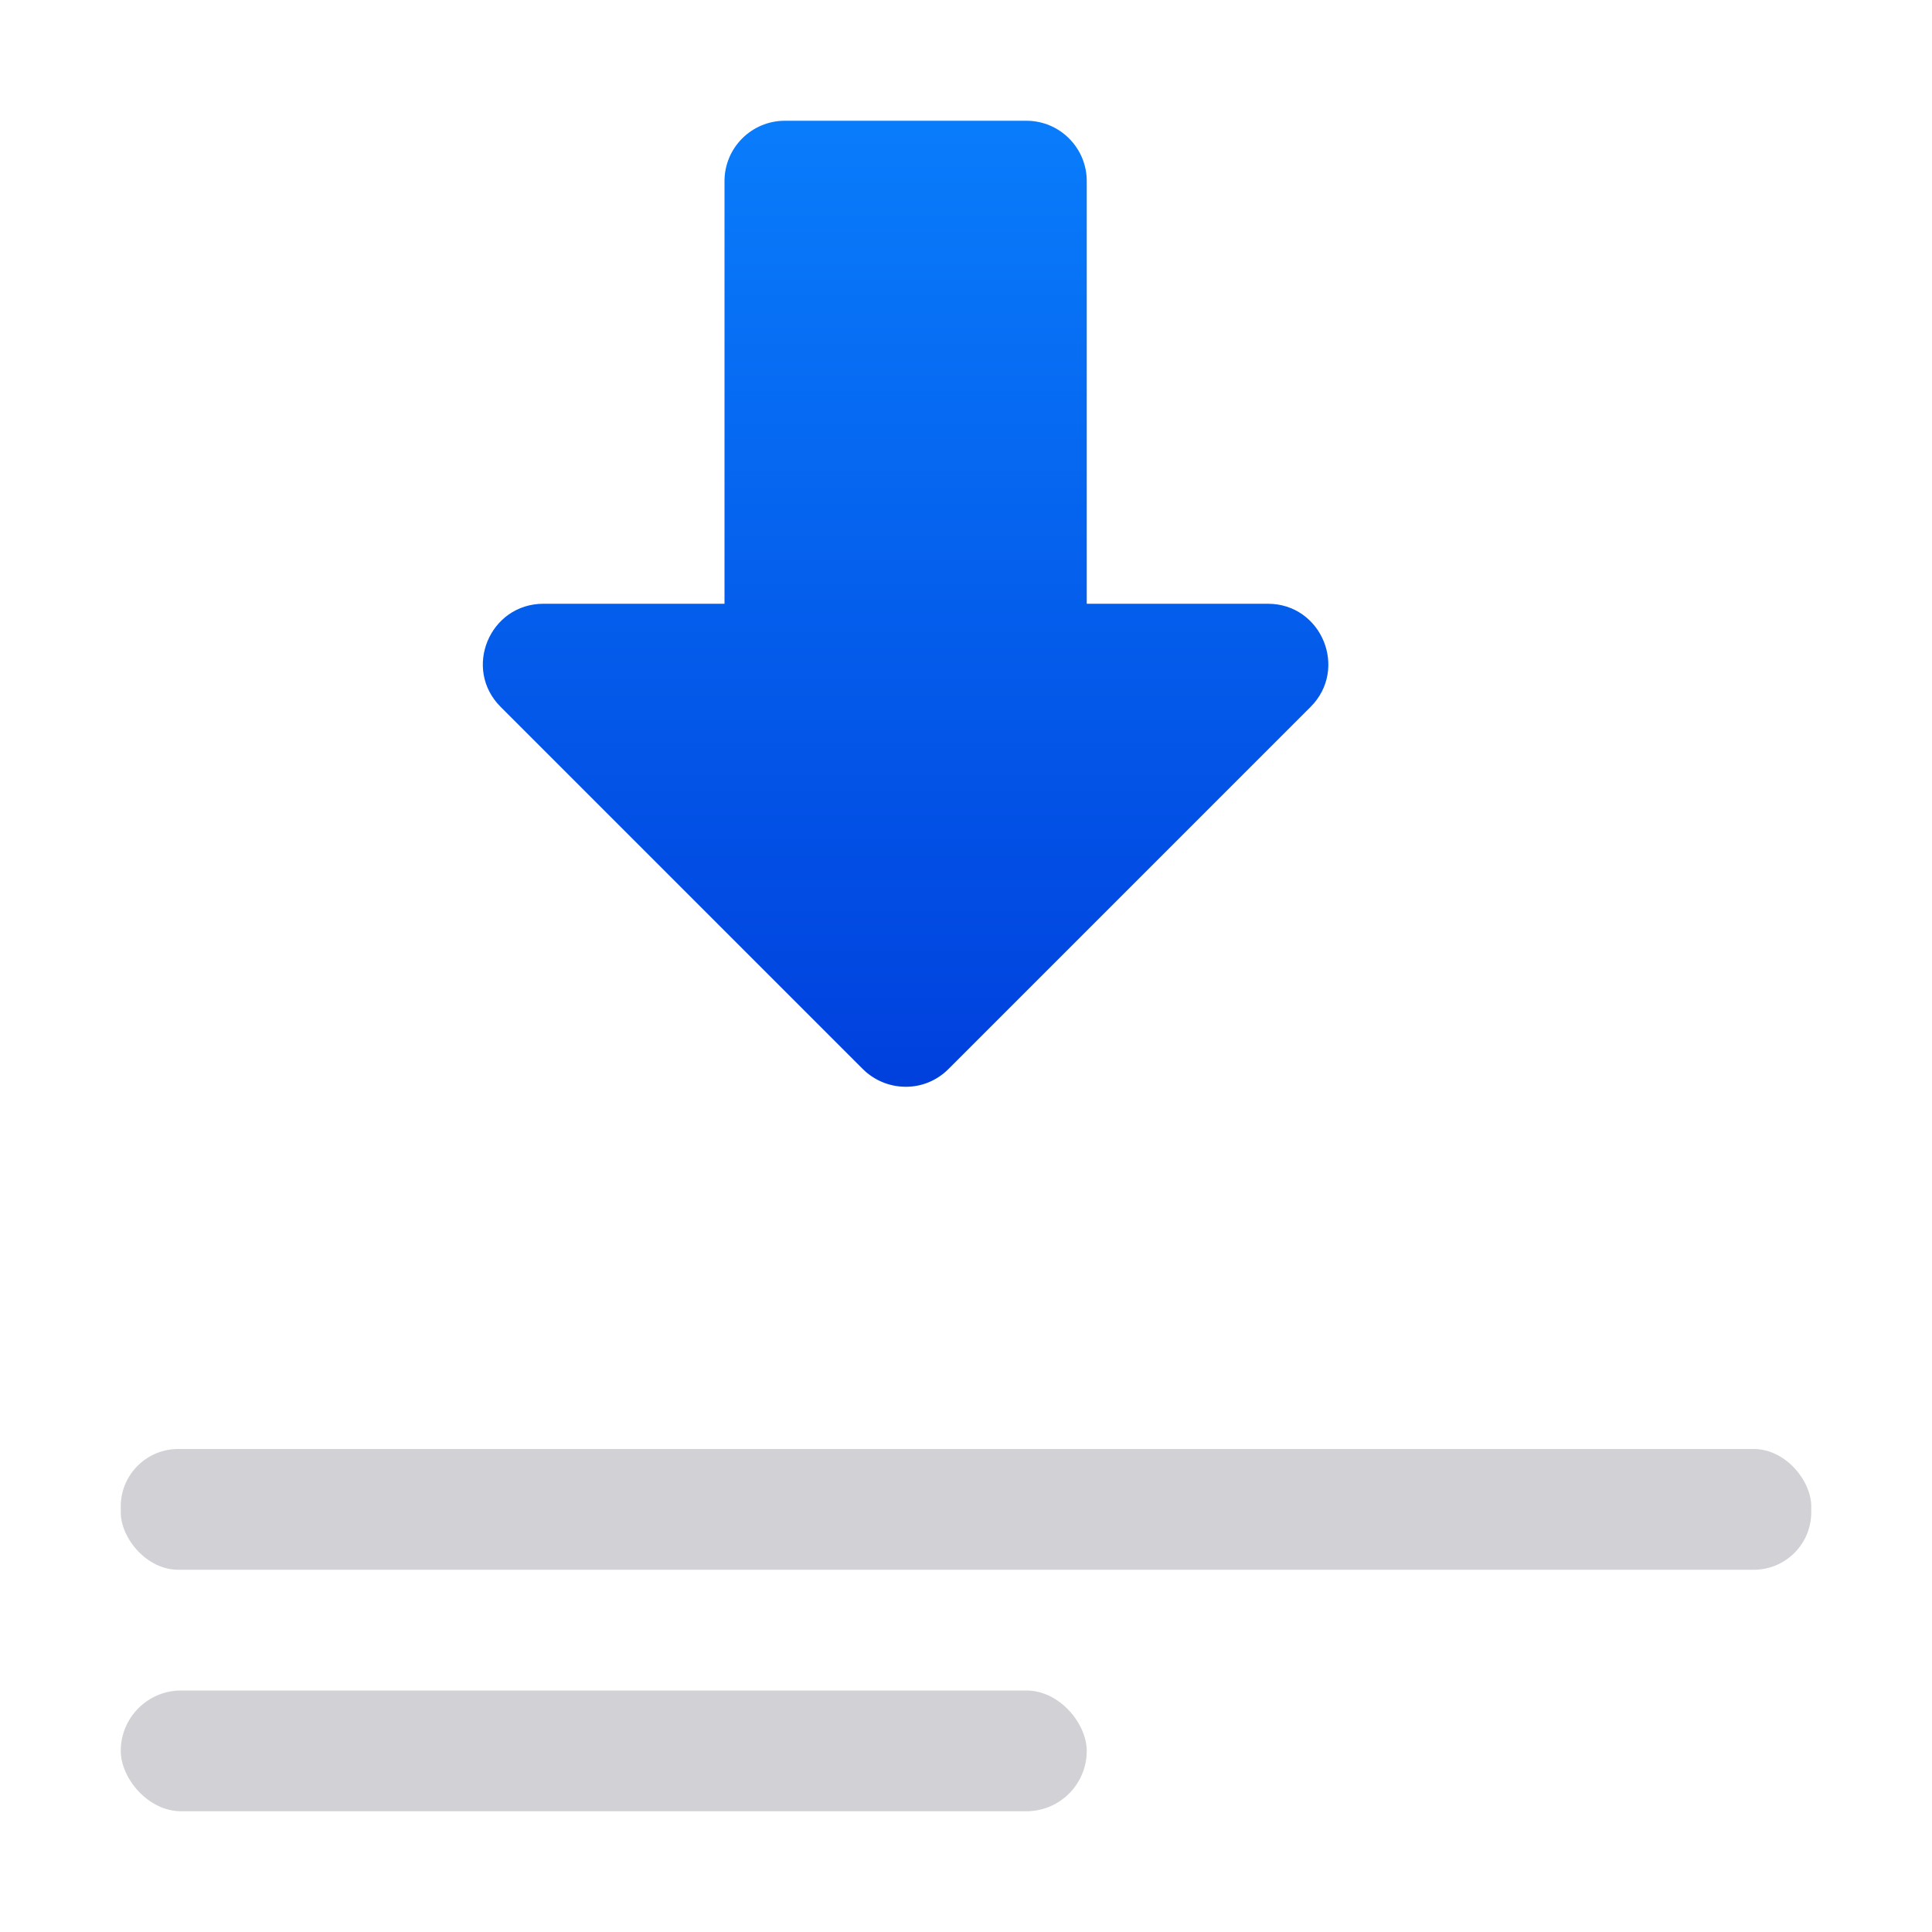 <svg viewBox="0 0 16 16" xmlns="http://www.w3.org/2000/svg" xmlns:xlink="http://www.w3.org/1999/xlink"><linearGradient id="a" gradientTransform="matrix(0 -1 -.999 0 16.983 10.007)" gradientUnits="userSpaceOnUse" x1="1.007" x2="10.007" y1="9.995" y2="9.995"><stop offset="0" stop-color="#0040dd"/><stop offset="1" stop-color="#0a84ff"/></linearGradient><g fill="#d1d1d6"><rect height="1" ry=".476" width="14" x="1" y="12"/><rect height="1" ry=".5" width="8" x="1" y="14"/></g><path d="m7.492 9c-.13-.002-.254-.055-.346-.146l-3-3c-.315-.315-.092-.853.354-.854h1.5v-3.5c0-.276.224-.5.5-.5h2c.276 0.0.5.224.5.5v3.5h1.5c.445 0.0.668.539.354.854l-3 3c-.096.096-.226.149-.361.146z" fill="url(#a)" stroke-linecap="round" stroke-linejoin="round"/></svg>